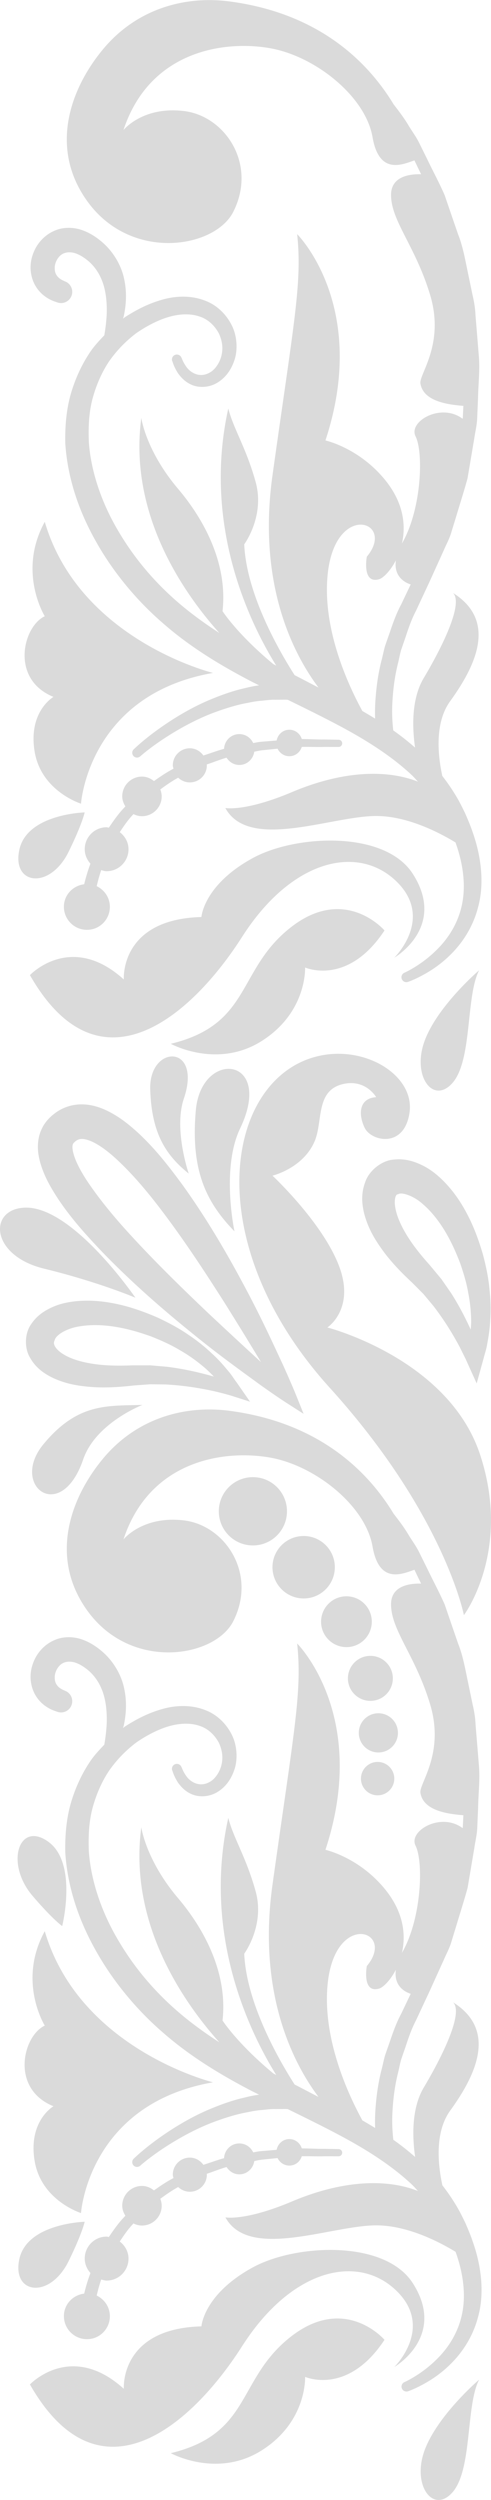 <svg width="752" height="3822" fill="none" xmlns="http://www.w3.org/2000/svg"><path d="M650.532 3745.35c-20.012 53.3 11.973 97.8 41.656 65.81 31.651-34.16 20.849-133.26 41.657-173.24 0-.04-63.301 54.09-83.313 107.43zm-183.245-111.61s64.976 29.14 121.62-56.65c0 0-59.952-69.96-143.264-4.98-83.313 64.98-59.952 148.25-184.084 178.26 0 0 70.711 38.98 139.119-4.18 69.958-44.17 66.609-112.45 66.609-112.45zm-362.053-177.18c20.975-42.83 24.45-59.95 24.45-59.95s-87.75 2.22-99.975 56.64c-12.183 54.39 46.68 62.17 75.525 3.31zm-31.069-640.8c-45.132-32.78-66.944 32.83-24.282 82.65 30.98 36.21 45.382 46.17 45.382 46.17s24.031-96.08-21.1-128.82zm-36.671-969.52c-55.724 2.55-52.207 73.3 29.976 93.27 82.978 20.18 139.915 44.42 139.915 44.42s-96.584-141.04-169.891-137.69zm402.036 464.2c0-28.84-23.361-52.2-52.206-52.2-28.846 0-52.207 23.36-52.207 52.2 0 28.85 23.361 52.21 52.207 52.21 28.845 0 52.206-23.36 52.206-52.21zm25.539 133.26c26.376 0 47.769-21.39 47.769-47.77 0-26.37-21.393-47.72-47.769-47.72-26.375 0-47.768 21.39-47.768 47.72.042 26.38 21.435 47.77 47.768 47.77zm26.671 35.55c0 21.47 17.417 38.85 38.852 38.85 21.477 0 38.851-17.42 38.851-38.85 0-21.48-17.416-38.86-38.851-38.86-21.477 0-38.852 17.42-38.852 38.86zm75.523 121.03c19.007 0 34.414-15.41 34.414-34.41 0-19.01-15.407-34.42-34.414-34.42s-34.413 15.41-34.413 34.42c0 19 15.406 34.41 34.413 34.41zm12.226 78.88c16.537 0 29.976-13.44 29.976-29.98s-13.397-29.98-29.976-29.98c-16.537 0-29.975 13.44-29.975 29.98s13.397 29.98 29.975 29.98zm-1.131 65.51c14.109 0 25.539-11.42 25.539-25.53 0-14.11-11.43-25.54-25.539-25.54-14.108 0-25.538 11.43-25.538 25.54s11.43 25.53 25.538 25.53z" fill="#DADADA"/><path d="M370.664 3587.06c76.614-119.95 178.264-141.59 236.541-84.95 58.277 56.64-3.349 116.6-3.349 116.6s80.801-46.64 28.343-128.28c-42.87-66.69-179.102-59.95-244.873-24.16-75.693 41.2-78.833 90.22-78.833 90.22-125.514 3.35-118.857 95.5-118.857 95.5-81.052-73.31-143.809-6.66-143.809-6.66 106.632 186.64 248.222 61.67 324.837-58.27zm-202.382-46.1c0-13.98-8.332-25.87-20.18-31.56 1.675-7.25 3.852-15.58 6.908-24.54 2.721.71 5.317 1.68 8.248 1.68 18.546 0 33.576-15.03 33.576-33.58 0-10.8-5.443-20.01-13.397-26.17 5.861-8.87 11.973-17.96 19.76-26.29.335-.46.838-.83 1.214-1.29 3.978 1.92 8.29 3.18 12.979 3.18 16.704 0 30.269-13.57 30.269-30.27 0-3.77-.879-7.33-2.135-10.68 8.792-6.4 17.709-12.68 27.38-17.92 4.689 4.4 10.885 7.2 17.835 7.2 14.402 0 26.082-11.68 26.082-26.08 0-.46-.251-.84-.251-1.3 10.299-3.43 20.263-7.53 30.395-10.42 4.186 6.57 11.178 11.18 19.551 11.18 11.848 0 21.268-8.88 22.942-20.31 3.768-.75 7.578-1.63 11.304-2.09 8.624-.88 16.37-1.63 24.324-2.47 3.307 6.74 10.09 11.51 18.086 11.51 9.085 0 16.495-6.07 19.049-14.32 13.397-.2 25.078.47 34.037.05 13.899 0 21.854.04 21.854.04h.502c2.973 0 5.443-2.39 5.485-5.4.083-3.02-2.345-5.53-5.359-5.61 0 0-8.08-.17-22.189-.42-9.043.25-20.849-.59-34.33-.63-2.596-8.2-10.006-14.28-19.049-14.28-9.838 0-17.667 7.16-19.509 16.46-7.955.67-16.119 1.34-24.743 2.05-3.642.38-7.41 1.21-11.136 1.84-3.768-8.04-11.806-13.69-21.268-13.69-12.644 0-22.775 10.01-23.361 22.53-10.509 2.84-20.933 6.86-31.651 10.21-4.731-6.53-12.057-11.05-20.765-11.05-14.402 0-26.083 11.68-26.083 26.08 0 1.84.67 3.43 1.047 5.15-10.466 5.44-20.263 12.1-29.892 18.88-5.15-4.02-11.304-6.82-18.337-6.82-16.705 0-30.269 13.56-30.269 30.27 0 5.73 2.051 10.8 4.814 15.36-.502.59-1.172 1.09-1.632 1.72-9.378 9.75-16.705 20.43-23.738 30.77-1.131-.13-2.136-.67-3.308-.67-18.546 0-33.576 15.03-33.576 33.58 0 8.58 3.475 16.24 8.75 22.14-4.396 11.64-7.41 22.32-9.587 31.44-17.417 2.18-31.065 16.41-31.065 34.42 0 19.46 15.784 35.25 35.251 35.25 19.384.12 35.168-15.66 35.168-35.13zm157.959-357.57s-204.347-49.99-257.684-231.02c-42.2 76.62 0 144.35 0 144.35-33.283 15.41-53.42 96.25 13.314 123.3 0 0-38.852 22.23-28.888 83.31 10.006 61.08 71.088 79.97 71.088 79.97s11.136-166.63 202.17-199.91z" fill="#DADADA"/><path d="M654.598 2398.53l-13.188-26.63c-4.898-9.42-10.299-16.58-15.364-24.87-6.741-11.51-14.946-22.27-23.194-32.86-37.554-62.05-111.112-138.62-250.525-157.25-71.59-9.54-144.144 12.69-194.089 72.47-50.826 60.79-83.523 152.18-23.822 233.86 67.194 91.9 194.801 70.76 222.893 15.2 36.842-72.8-12.476-146.61-75.777-154.11-63.301-7.49-92.439 29.14-92.439 29.14 40.819-123.29 157.415-137.44 225.74-124.93 68.283 12.48 144.939 73.31 155.74 135.77 10.048 57.95 45.132 42.08 64.139 35.51 1.13 2.38 2.261 4.69 3.433 7.11 2.177 4.69 4.521 9.38 6.824 14.07-16.37-.46-46.052 2.6-46.052 31.61 0 39.98 37.47 78.29 59.951 153.27 22.482 74.98-17.206 120.95-14.988 134.93 4.354 27.63 42.368 32.41 65.813 34.29-.293 5.95-.586 11.93-.879 17.84-.042.62-.209 1.25-.251 1.92-33.325-25.12-83.397 4.27-72.135 26.75 12.476 25 9.169 110.78-20.012 162.44-.334.63-.544 1.13-.879 1.72 6.322-27.42 3.057-62.25-26.04-97.8-39.982-48.86-91.058-59.99-91.058-59.99 67.739-205.44-43.331-315.42-43.331-315.42 7.787 74.4-4.438 131.04-37.763 368.71-23.947 170.94 35.251 277.74 70.46 324.46-12.225-6.19-24.324-12.72-36.591-18.96-23.487-36.68-73.767-123.51-77.159-200 0 0 31.944-43.03 17.5-95.24-14.443-52.21-34.162-81.64-41.907-112.45-40.108 180.44 34.12 330.03 73.432 393.12-1.465-.76-2.93-1.51-4.395-2.3-55.18-45.64-77.871-81.02-77.871-81.02 8.876-78.87-34.832-147.78-67.739-186.59-49.987-58.86-56.644-108.85-56.644-108.85-19.635 146.61 63.971 266.85 119.485 328.81-20.975-13.56-41.238-28.13-60.203-44.17-38.475-32.65-70.46-70.16-95.956-114.12-24.115-41.24-40.443-88.3-43.666-133.35-.921-22.6 0-44.96 5.484-65.93 5.61-20.85 14.025-40.45 25.454-57.57 11.765-16.87 25.915-31.23 41.406-43 15.406-10.75 33.911-20.38 49.778-24.91 16.746-4.89 33.241-5.52 47.015-.87 13.941 4.31 24.073 14.82 30.144 26.29 5.442 12.26 6.782 23.69 3.098 36.17-2.889 9.67-9.588 19.17-17.04 23.23-15.699 9.17-29.641 0-35.544-7.99-6.154-8.42-7.578-14.61-7.871-14.36-1.339-3.94-5.651-6.03-9.587-4.69-3.935 1.34-6.028 5.65-4.689 9.59.461-.13 1.424 7.03 9.043 18.96 4.271 5.61 10.257 12.85 20.64 17.33 10.173 4.53 24.575 4.74 37.219-1.92 12.727-6.83 22.607-18.63 28.175-35.09 4.94-13.69 4.982-33.86-2.344-50.74-7.536-16.95-22.147-33.32-42.201-40.77-19.802-7.87-42.535-7.79-63.343-2.26-21.895 5.86-40.107 14.94-59.784 27.54-.921.63-1.717 1.51-2.638 2.18.377-1.55.838-2.72 1.173-4.35 3.265-15.49 5.066-34.79.586-55.77-4.145-20.93-16.788-42.83-34.832-57.77-8.457-7.2-19.133-14.11-31.567-18.13-12.393-3.94-27.464-4.15-40.233 1.51-12.811 5.35-22.399 15.03-28.343 25.28-5.862 10.39-8.75 21.61-8.457 32.32.293 10.68 3.516 20.73 8.456 28.35 4.857 7.7 10.97 12.89 16.077 16.2 5.15 3.35 9.504 5.11 12.392 6.11 2.931 1.01 4.438 1.55 4.438 1.55 9.001 2.93 18.672-2.01 21.603-11.01 2.93-9-2.01-18.67-11.01-21.56.627-.46-15.366-3.9-14.947-20.06-.335-8.08 5.4-19.42 14.192-22.65 4.271-1.71 9.295-2 15.449-.58 6.112 1.67 12.56 5.19 19.258 10.38 12.727 9.76 21.017 23.4 25.706 38.22 4.521 14.91 5.401 30.65 5.024 44.34-.628 13.48-2.345 24.99-3.726 33.07-6.573 6.83-13.063 13.78-18.882 21.57-14.151 19.8-24.868 42.61-32.153 67.02-7.117 24.54-9.294 50.62-8.708 76.83 3.517 52.66 20.598 103.66 47.853 151.3 25.58 45.3 61.501 88.88 102.403 123.96 40.903 35.76 87.249 63.68 133.343 87.75 4.438 2.35 8.792 4.36 13.229 6.66-7.368.92-14.946 2.51-22.691 4.48-16.579 3.68-33.576 9.71-50.155 16.5-33.241 13.56-63.385 32.82-84.82 48.48-21.393 15.61-34.33 28.3-34.33 28.3l-.126.12c-2.763 2.72-2.93 7.2-.293 10.13 2.722 3.02 7.327 3.23 10.341.55 0 0 12.476-11.26 33.911-25.58 21.268-14.15 51.035-31.4 82.895-42.79 15.867-5.73 32.027-10.67 47.476-13.39 7.661-1.64 15.113-2.94 22.272-3.4 7.117-.71 13.816-1.67 20.012-1.42 6.196-.04 11.89-.08 16.914-.12 1.005.08 1.674.16 2.637.25 26.543 13.02 52.667 25.79 77.452 38.93 42.494 22.44 81.261 47.06 112.242 76.07 3.433 3.23 6.364 6.78 9.587 10.13-46.889-18.63-114.126-17.29-192.708 15.87-71.883 30.35-102.194 24.45-102.194 24.45 36.632 66.65 164.365 11.09 233.234 12.22 46.597.76 93.654 24.87 119.234 40.41 11.931 32.86 15.616 64.97 10.508 92.14-5.275 28.68-19.635 51.12-34.162 66.78-14.653 15.74-28.972 25.66-38.894 31.77-10.048 6.16-15.532 8.38-15.532 8.42-3.6 1.46-5.526 5.53-4.312 9.29 1.298 3.94 5.526 6.12 9.462 4.86l.251-.08s6.866-2.22 18.17-8c11.303-5.86 27.84-15.16 45.298-32.03 17.333-16.62 35.837-41.74 44.21-75.57 8.876-33.66 5.15-73.89-8.456-112.61-3.35-10.05-7.117-18.89-11.806-29.69-4.522-9.12-8.834-18.29-15.156-28.38-5.987-9.88-12.602-19.34-19.761-28.55-6.907-31.91-11.89-81.27 12.016-114.26 37.763-52.2 73.307-122.16 4.438-165.49 15.532 15.57-13.9 78.04-44.964 130.24-19.258 32.36-17.416 76.91-13.23 106.17-10.592-9.25-21.644-18.04-33.367-26.25 0-.12-.041-.16-.041-.29-1.005-8.96-2.219-22.73-1.424-40.32.921-17.54 2.847-39.1 9.001-63.17 1.424-6.03 2.596-12.31 4.354-18.67a3638.93 3638.93 0 016.657-19.3c4.396-13.27 9.001-27.22 16.202-40.95a55148.25 55148.25 0 0120.807-44.54c7.034-15.49 14.276-31.49 21.77-47.98 3.559-8.37 7.955-16.33 10.927-25.29 2.763-9.13 5.61-18.34 8.457-27.63 5.568-18.67 11.723-37.64 17.04-57.1 3.349-19.77 6.74-39.86 10.173-60.21 1.465-10.17 4.019-20.34 4.563-30.73.419-10.42.879-20.85 1.34-31.4.293-21.01 3.014-42.2 1.34-63.42-1.717-21.19-3.475-42.5-5.233-63.76-.419-10.72-2.219-21.19-4.689-31.61l-6.49-31.28c-4.437-20.76-7.828-41.74-15.699-61.33-6.824-19.84-13.607-39.56-20.263-59.03-8.248-18.84-18.003-36.72-26.627-54.76zm-57.607 722.94a4330.38 4330.38 0 00-7.159 20.39c-1.926 6.74-3.266 13.48-4.857 19.88-6.782 25.58-9.127 48.86-10.257 67.95-.46 8.75-.46 16.49-.209 23.53a702.757 702.757 0 00-19.51-11.6c-21.686-39.6-61.375-124.97-53.211-208.16 11.136-113.28 105.502-82.18 59.994-27.75 0 0-7.745 42.2 18.881 34.41 6.28-1.84 17.165-12.52 25.664-28.89-3.224 21.9 10.006 32.78 22.691 36.89-4.898 10.25-9.838 20.6-14.486 30.35-7.703 14.23-12.769 28.97-17.541 43zm-91.939-999.84c175.668 193.79 205.435 347.61 205.435 347.61s73.307-97.46 24.994-244.87c-48.313-147.41-234.072-194.93-234.072-194.93s43.331-28.3 17.5-94.95c-25.831-66.65-101.608-137.15-101.608-137.15s46.638-11.1 64.431-52.21c13.23-30.6 1.172-77.7 43.331-87.75 35-8.33 51.077 19.97 51.077 19.97-26.083 1.67-27.757 25.54-17.751 46.64 10.005 21.1 61.081 32.19 68.869-23.32 7.787-55.56-65.52-102.2-137.697-86.62-143.641 30.98-188.856 282.17 15.491 507.58zm-156.413-26.71c-6.196-7.5-13.899-16.46-23.947-25.58-9.796-9.25-21.644-19.09-35.502-28.3-13.69-9.59-29.474-18.13-47.35-26.55-16.537-7.2-36.34-14.73-56.686-19.55-20.64-4.94-42.997-7.83-66.818-5.86-11.848 1.17-24.115 3.27-36.423 8.5-12.1 5.23-24.994 12.77-34.372 27.05-9.964 14.02-10.34 36.75-1.465 51.07 8.247 14.82 20.304 23.2 31.566 29.14 23.027 11.68 45.718 14.49 66.986 15.87 21.226 1.13 41.991-.5 60.245-2.6 8.582-.63 16.955-1.25 25.077-1.84 8.206.08 16.16.21 23.78.29 30.687 1.59 56.351 6.41 74.06 10.26 17.751 4.14 27.506 7.24 27.506 7.24l27.673 8.88-20.891-30.02c-3.265-3.98-6.991-10.76-13.439-18zm-92.649-5.4c-8.289-.71-16.871-1.47-25.789-2.22-9.043.04-18.421.04-28.05.04-18.128.71-35.963.71-54.425-1.59-18.086-2.34-36.968-6.87-50.742-15.45-6.866-4.1-12.015-9.5-13.564-13.61-1.717-4.27-.502-5.44.88-9.42 3.976-8.62 21.309-17.45 38.725-19.71 17.793-2.85 36.925-1.97 55.221 1.13 18.714 3.14 35.418 8.16 52.835 14.31 15.532 6.12 30.771 12.94 43.791 20.77 13.23 7.49 24.617 15.66 34.121 23.49 7.452 5.9 13.355 11.93 18.588 17.25-17.835-5.07-42.033-11.27-71.591-14.99z" fill="#DADADA"/><path d="M559.225 1807.55c-6.448 17.21-4.857 32.66-1.968 45.64 6.322 26.16 19.258 45.55 32.195 62.92 13.146 17.12 28.092 32.07 41.572 44.59 6.029 6.03 11.848 11.89 17.5 17.58 5.233 6.24 10.257 12.27 15.114 18.09 18.63 24.07 31.609 46.55 40.191 62.46 3.977 8.04 7.117 14.32 9.252 18.63 2.01 4.44 3.057 6.78 3.057 6.78l13.941 30.77 10.885-39.43c1.13-5.07 3.977-12.4 5.442-22.07 1.801-9.63 3.768-21.43 4.396-35.08.88-13.61.88-29.14-.963-45.89-1.381-16.83-4.898-34.58-10.005-54.04-4.983-17.29-11.974-37.72-21.394-56.65-9.545-19.3-21.812-38.72-39.061-56.18-8.75-8.67-18.504-16.96-30.98-23.36-12.309-6.2-27.171-11.64-45.634-9.51-18.505 1.3-37.972 17.34-43.54 34.75zm87.876 32.87c13.23 11.17 24.826 25.95 34.288 41.61 9.671 16.08 16.621 31.61 23.277 48.9 5.359 15.45 10.132 31.32 12.56 46.14 2.931 14.73 4.103 28.55 4.354 40.73.209 5.32-.377 10.22-.586 14.91-7.243-15.66-16.663-34.79-30.018-55.73-4.772-6.86-9.754-14.06-14.904-21.47-5.861-7.04-11.932-14.32-18.17-21.82-12.099-13.52-23.235-27-33.074-42.45-9.545-15.15-17.835-32.28-19.719-47.27-1.13-7.36-.083-13.94 1.633-16.41 1.801-2.68 1.633-.83 4.061-2.38 6.322-2.51 23.78 3.85 36.298 15.24zm-519.637 390.64c19.175-55.8 90.807-83.27 90.807-83.27-54.133 1.68-99.138-3.35-151.596 59.96-52.458 63.21 26.334 123.67 60.789 23.31zm172.488-533.95c-8.457 93.53 16.83 141.8 59.198 185.42 0 0-20.723-96.08 8.625-157.37 52.751-110.32-59.408-121.45-67.823-28.05zm-69.876-31.86c2.051 68.37 24.492 101.11 58.989 128.95 0 0-23.361-67.7-7.494-114.59 28.552-84.36-53.546-82.69-51.495-14.36zm222.853 466.3s-6.699-16.54-19.552-45.01c-13.229-28.25-31.608-68.95-56.937-116.34-25.203-47.43-56.268-102.03-95.998-157.5-20.221-27.55-41.824-55.85-69.749-81.6-14.15-12.72-29.515-25.32-50.197-34.7-10.383-4.48-22.565-8.29-36.758-8.04-14.234.13-29.055 5.15-40.61 14.32-3.768 2.89-5.024 4.23-6.615 5.65-3.6 3.6-5.61 6.07-8.08 9.54-4.563 6.75-7.703 14.49-9.126 21.98-2.93 15.16-.377 27.8 2.637 38.69 6.531 21.73 16.663 38.35 26.962 54.21 20.891 31.32 44.922 57.36 68.408 82.02 47.392 48.81 95.078 89.59 136.818 123.34 41.573 33.91 78.038 59.74 103.199 78.16 25.412 18.17 40.526 27.84 40.526 27.84l27.129 17.37-12.057-29.93zm-132.966-123.08c-38.307-36.43-82.769-79.21-126.518-127.49-21.729-24.07-43.08-50.03-60.957-76.95-8.624-13.35-16.411-27.59-19.802-39.89-1.717-5.99-2.094-11.43-1.382-13.74.293-1.21.628-1.75 1.005-2.38.083-.13 1.005-1.01.46-.63 1.633-1.59 3.559-3.35 3.433-3.06 4.731-3.64 10.885-4.73 23.319.34 11.723 5.06 24.45 14.48 36.214 25.03 23.696 21.44 45.55 46.89 65.353 72.43 39.689 51.37 73.223 103.16 101.65 147.66a5674.294 5674.294 0 0156.937 92.48c-21.393-19.51-48.564-44.67-79.712-73.8zm330.569-417.74c-20.012 53.29 11.973 97.8 41.656 65.81 31.651-34.16 20.849-133.26 41.657-173.24 0-.04-63.301 54.09-83.313 107.43z" fill="#DADADA"/><path d="M467.287 1479.11s64.976 29.14 121.62-56.64c0 0-59.952-69.96-143.264-4.98-83.313 64.97-59.952 148.24-184.084 178.26 0 0 70.711 38.98 139.119-4.18 69.958-44.17 66.609-112.46 66.609-112.46zm-362.053-177.17c20.975-42.83 24.45-59.95 24.45-59.95s-87.75 2.22-99.975 56.64c-12.183 54.43 46.68 62.21 75.525 3.31z" fill="#DADADA"/><path d="M370.664 1432.48c76.614-119.95 178.264-141.59 236.541-84.95 58.319 56.65-3.349 116.6-3.349 116.6s80.801-46.64 28.343-128.28c-42.87-66.69-179.102-59.99-244.873-24.16-75.693 41.2-78.833 90.22-78.833 90.22-125.514 3.35-118.857 95.5-118.857 95.5-81.052-73.31-143.809-6.66-143.809-6.66 106.632 186.6 248.222 61.63 324.837-58.27zm-202.382-46.14c0-14.03-8.332-25.87-20.18-31.57 1.675-7.24 3.852-15.57 6.908-24.53 2.721.71 5.317 1.67 8.248 1.67 18.546 0 33.576-15.03 33.576-33.57 0-10.8-5.443-20.01-13.397-26.17 5.861-8.87 11.973-17.92 19.76-26.25.335-.46.838-.84 1.214-1.3 3.978 1.93 8.29 3.19 12.979 3.19 16.704 0 30.269-13.57 30.269-30.27 0-3.77-.879-7.33-2.135-10.68 8.792-6.4 17.709-12.73 27.38-17.92 4.689 4.4 10.885 7.2 17.835 7.2 14.402 0 26.082-11.68 26.082-26.08 0-.46-.251-.84-.251-1.3 10.299-3.43 20.263-7.53 30.395-10.42 4.186 6.57 11.178 11.14 19.551 11.14 11.848 0 21.268-8.88 22.942-20.31 3.768-.71 7.578-1.63 11.304-2.09 8.624-.88 16.37-1.64 24.324-2.47 3.307 6.74 10.09 11.51 18.086 11.51 9.085 0 16.495-6.07 19.049-14.28 13.397-.21 25.078.46 34.037.05 13.899 0 21.854.04 21.854.04h.502c2.973 0 5.443-2.39 5.485-5.4.083-3.06-2.345-5.53-5.359-5.61 0 0-8.08-.17-22.189-.42-9.043.25-20.849-.59-34.33-.67-2.596-8.21-10.006-14.24-19.049-14.24-9.838 0-17.667 7.16-19.509 16.46-7.955.67-16.119 1.34-24.743 2.05-3.642.38-7.41 1.21-11.136 1.84-3.768-8.04-11.806-13.69-21.268-13.69-12.644 0-22.775 10.01-23.361 22.52-10.509 2.81-20.933 6.87-31.651 10.22-4.731-6.53-12.057-11.05-20.765-11.05-14.402 0-26.083 11.68-26.083 26.08 0 1.84.67 3.43 1.047 5.15-10.466 5.44-20.263 12.1-29.892 18.88-5.15-4.02-11.304-6.82-18.337-6.82-16.705 0-30.269 13.56-30.269 30.27 0 5.73 2.051 10.8 4.814 15.36-.502.59-1.172 1.09-1.632 1.72-9.378 9.75-16.705 20.43-23.738 30.77-1.131-.13-2.136-.67-3.308-.67-18.546 0-33.576 15.03-33.576 33.57 0 8.59 3.475 16.21 8.75 22.15-4.396 11.64-7.41 22.27-9.587 31.44-17.417 2.14-31.065 16.41-31.065 34.42 0 19.46 15.784 35.25 35.251 35.25 19.384.12 35.168-15.7 35.168-35.17zm157.959-357.58S121.894 978.777 68.557 797.749c-42.2 76.614 0 144.353 0 144.353-33.283 15.407-53.42 96.248 13.314 123.298 0 0-38.852 22.23-28.888 83.31 10.006 61.08 71.088 79.96 71.088 79.96s11.136-166.58 202.17-199.91z" fill="#DADADA"/><path d="M654.598 243.907L641.41 217.28c-4.898-9.42-10.299-16.579-15.364-24.868-6.741-11.513-14.946-22.273-23.194-32.865C565.298 97.502 491.74 20.93 352.327 2.299c-71.59-9.545-144.144 12.686-194.089 72.47-50.826 60.789-83.523 152.182-23.822 233.862 67.194 91.896 194.801 70.753 222.893 15.197 36.842-72.804-12.476-146.614-75.777-154.107-63.301-7.494-92.439 29.138-92.439 29.138C229.912 75.564 346.508 61.414 414.833 73.932c68.283 12.476 144.939 73.307 155.74 135.77 10.048 57.943 45.132 42.075 64.139 35.503 1.13 2.386 2.261 4.688 3.433 7.117 2.177 4.689 4.521 9.378 6.824 14.067-16.37-.461-46.052 2.595-46.052 31.608 0 39.982 37.47 78.289 59.951 153.271 22.482 74.981-17.206 120.95-14.988 134.933 4.354 27.632 42.368 32.404 65.813 34.288-.293 5.945-.586 11.932-.879 17.835-.042.628-.209 1.256-.251 1.926-33.325-25.12-83.397 4.228-72.135 26.752 12.476 24.994 9.169 110.777-20.012 162.439-.334.586-.544 1.131-.879 1.717 6.322-27.422 3.057-62.255-26.04-97.799-39.982-48.857-91.058-59.993-91.058-59.993 67.739-205.436-43.331-315.417-43.331-315.417 7.787 74.437-4.438 131.04-37.763 368.712-23.947 170.938 35.251 277.739 70.46 324.459-12.225-6.2-24.324-12.73-36.591-18.96-23.487-36.679-73.767-123.55-77.159-199.997 0 0 31.944-43.038 17.5-95.245-14.443-52.207-34.162-81.638-41.907-112.451-40.108 180.441 34.12 330.027 73.432 393.123-1.465-.76-2.93-1.51-4.395-2.26-55.18-45.638-77.871-81.015-77.871-81.015 8.876-78.833-34.832-147.786-67.739-186.596-49.987-58.863-56.644-108.851-56.644-108.851-19.635 146.614 63.971 266.853 119.485 328.814-20.975-13.564-41.238-28.134-60.203-44.168-38.475-32.656-70.46-70.209-95.956-114.126-24.115-41.238-40.443-88.295-43.666-133.343-.921-22.607 0-44.964 5.484-65.938 5.61-20.85 14.025-40.443 25.454-57.566 11.765-16.872 25.915-31.232 41.406-42.996 15.406-10.76 33.911-20.389 49.778-24.91 16.746-4.898 33.241-5.526 47.015-.879 13.941 4.312 24.073 14.82 30.144 26.291 5.442 12.267 6.782 23.696 3.098 36.172-2.889 9.671-9.588 19.175-17.04 23.236-15.699 9.169-29.641 0-35.544-7.996-6.154-8.415-7.578-14.612-7.871-14.36-1.339-3.936-5.651-5.987-9.587-4.689-3.935 1.339-6.028 5.652-4.689 9.545.461-.126 1.424 7.033 9.043 18.965 4.271 5.61 10.257 12.853 20.64 17.333 10.173 4.521 24.575 4.731 37.219-1.926 12.727-6.824 22.607-18.63 28.175-35.084 4.94-13.69 4.982-33.869-2.344-50.741-7.536-16.956-22.147-33.325-42.201-40.777-19.802-7.871-42.535-7.787-63.343-2.261-21.895 5.861-40.107 14.988-59.784 27.548-.921.669-1.717 1.507-2.638 2.177.377-1.549.838-2.722 1.173-4.354 3.265-15.491 5.066-34.791.586-55.766-4.145-20.932-16.788-42.828-34.832-57.774-8.457-7.201-19.133-14.109-31.567-18.128-12.393-3.894-27.464-4.145-40.233 1.507-12.811 5.359-22.399 15.03-28.343 25.287-5.862 10.383-8.75 21.603-8.457 32.32.293 10.676 3.516 20.724 8.456 28.343 4.857 7.704 10.97 12.895 16.077 16.202 5.15 3.35 9.504 5.108 12.392 6.113 2.931 1.005 4.438 1.549 4.438 1.549 9.001 2.931 18.672-2.01 21.603-11.011 2.93-9.001-2.01-18.672-11.01-21.561.627-.46-15.366-3.893-14.947-20.053-.335-8.08 5.4-19.426 14.192-22.65 4.271-1.716 9.295-2.009 15.449-.586 6.112 1.675 12.56 5.191 19.258 10.383 12.727 9.755 21.017 23.403 25.706 38.223 4.521 14.904 5.401 30.646 5.024 44.336-.628 13.481-2.345 24.994-3.726 33.074-6.573 6.824-13.063 13.774-18.882 21.561-14.151 19.802-24.868 42.619-32.153 67.069-7.117 24.533-9.294 50.616-8.708 76.824 3.517 52.667 20.598 103.659 47.853 151.302 25.58 45.299 61.501 88.882 102.403 123.965 40.903 35.795 87.249 63.676 133.343 87.746 4.438 2.35 8.792 4.36 13.229 6.66-7.368.92-14.946 2.51-22.691 4.48-16.579 3.69-33.576 9.71-50.155 16.5-33.241 13.56-63.385 32.82-84.82 48.48-21.393 15.61-34.33 28.3-34.33 28.3l-.126.12c-2.763 2.72-2.93 7.2-.293 10.14 2.722 3.01 7.327 3.22 10.341.54 0 0 12.476-11.26 33.911-25.54 21.268-14.15 51.035-31.4 82.895-42.79 15.867-5.69 32.027-10.67 47.476-13.39 7.661-1.64 15.113-2.93 22.272-3.39 7.117-.72 13.816-1.68 20.012-1.43 6.196-.04 11.89-.12 16.914-.16 1.005.08 1.674.16 2.637.25 26.543 13.02 52.667 25.79 77.452 38.93 42.494 22.48 81.261 47.06 112.242 76.07 3.433 3.23 6.364 6.78 9.587 10.13-47.057-18.59-114.293-17.29-192.833 15.87-71.884 30.35-102.195 24.41-102.195 24.41 36.633 66.65 164.365 11.13 233.234 12.22 46.597.76 93.654 24.87 119.234 40.4 11.932 32.87 15.616 64.98 10.509 92.15-5.275 28.68-19.636 51.12-34.163 66.78-14.653 15.74-28.971 25.66-38.893 31.77-10.048 6.16-15.532 8.38-15.532 8.42-3.601 1.46-5.527 5.52-4.313 9.29 1.298 3.94 5.527 6.11 9.462 4.86l.251-.09s6.866-2.21 18.17-7.99c11.304-5.86 27.841-15.16 45.299-32.03 17.332-16.62 35.837-41.74 44.21-75.57 8.876-33.66 5.149-73.85-8.457-112.62-3.349-10.04-7.117-18.88-11.806-29.68-4.522-9.13-8.834-18.29-15.156-28.38-5.986-9.88-12.601-19.35-19.76-28.56-6.908-31.9-11.89-81.26 12.015-114.25 37.763-52.21 73.307-122.163 4.438-165.494 15.532 15.532-13.899 78.038-44.964 130.204-19.258 32.32-17.416 76.91-13.229 106.17-10.592-9.25-21.645-18.04-33.367-26.25 0-.08-.042-.17-.042-.29-1.005-8.92-2.219-22.74-1.424-40.32.921-17.54 2.847-39.1 9.002-63.13 1.423-6.03 2.595-12.35 4.353-18.717a4085.565 4085.565 0 016.657-19.3c4.396-13.271 9.001-27.213 16.202-40.945 6.657-14.276 13.607-29.138 20.808-44.587 7.033-15.49 14.276-31.483 21.77-47.978 3.558-8.373 7.954-16.286 10.927-25.287 2.763-9.127 5.61-18.337 8.457-27.631 5.568-18.672 11.722-37.638 17.039-57.105a83892.98 83892.98 0 0010.173-60.203c1.466-10.173 4.02-20.347 4.564-30.73.418-10.424.879-20.891 1.34-31.399.293-21.017 3.014-42.201 1.339-63.427a38992.516 38992.516 0 00-5.233-63.761c-.419-10.676-2.219-21.184-4.689-31.609l-6.489-31.274c-4.438-20.765-7.829-41.74-15.7-61.333-6.824-19.844-13.606-39.563-20.263-59.031-8.122-18.756-17.877-36.632-26.501-54.676zm-57.607 722.938a4629.95 4629.95 0 00-7.159 20.388c-1.926 6.741-3.266 13.477-4.857 19.887-6.782 25.58-9.127 48.86-10.257 67.95-.46 8.75-.46 16.49-.209 23.53a702.757 702.757 0 00-19.51-11.6c-21.686-39.61-61.375-124.97-53.211-208.157 11.136-113.289 105.502-82.183 59.994-27.757 0 0-7.745 42.201 18.881 34.414 6.28-1.842 17.165-12.518 25.664-28.888-3.224 21.896 10.006 32.781 22.691 36.884-4.898 10.257-9.838 20.598-14.486 30.353-7.703 14.234-12.769 28.971-17.541 42.996z" fill="#DADADA"/></svg>